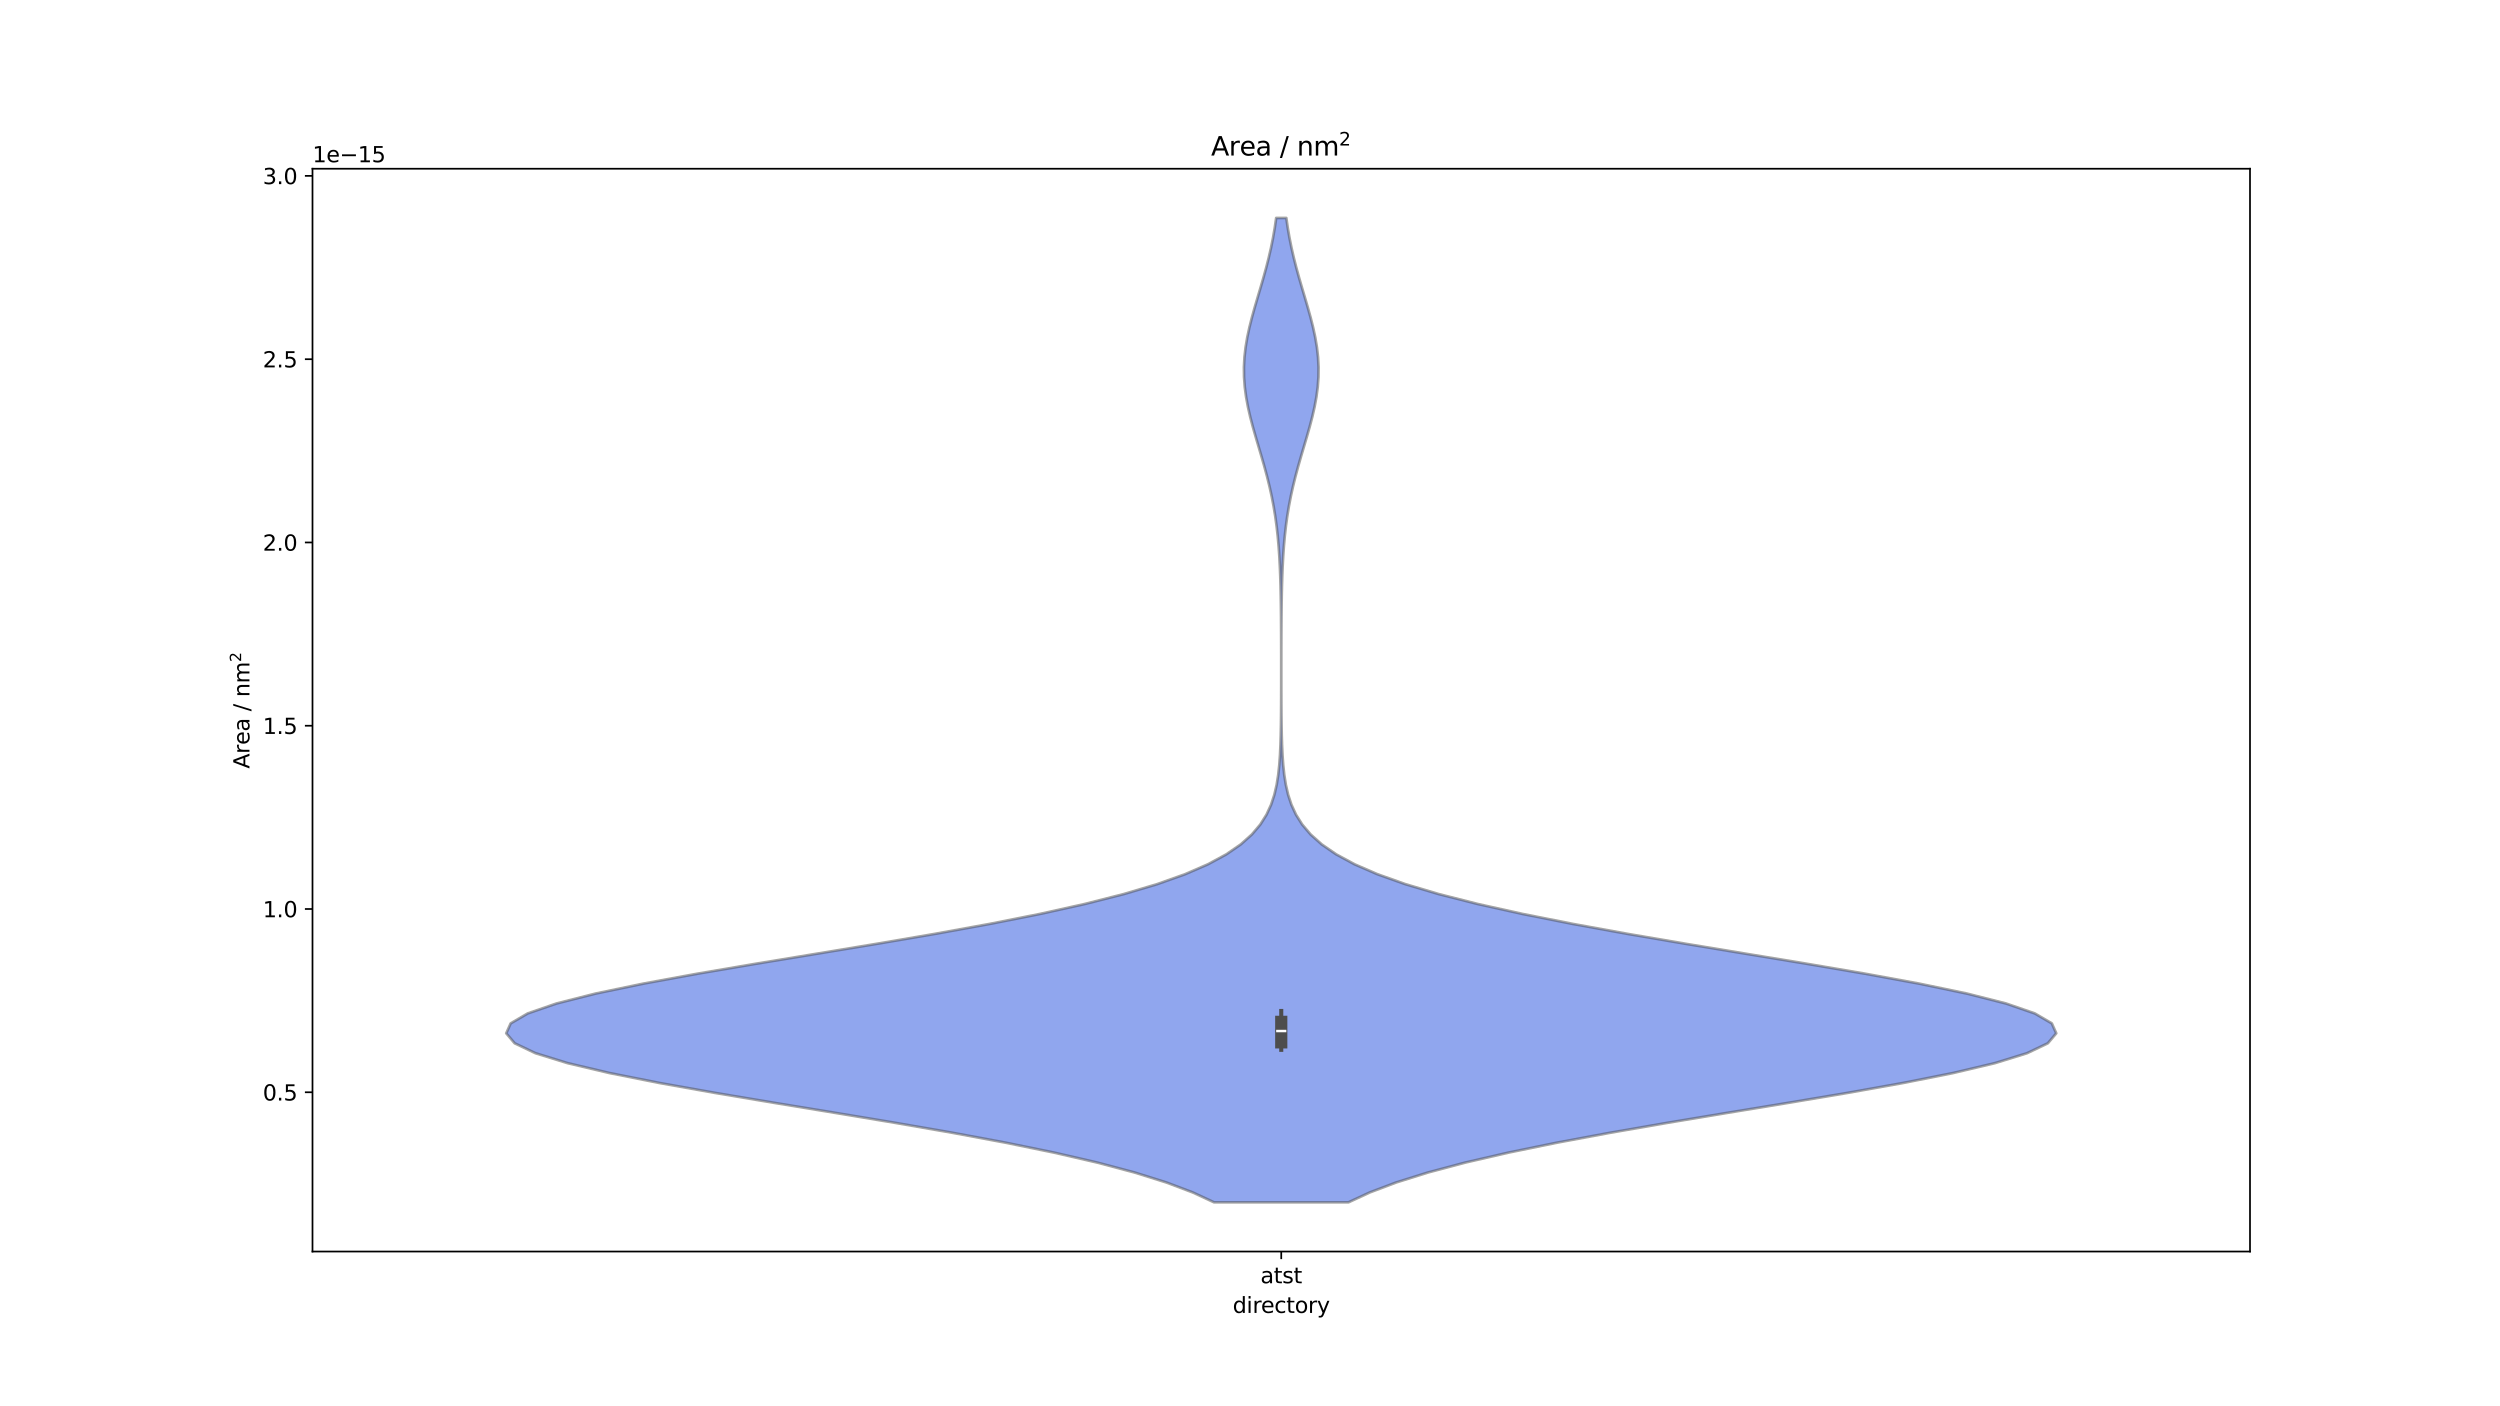 <?xml version="1.0" encoding="utf-8" standalone="no"?>
<!DOCTYPE svg PUBLIC "-//W3C//DTD SVG 1.1//EN"
  "http://www.w3.org/Graphics/SVG/1.1/DTD/svg11.dtd">
<svg xmlns:xlink="http://www.w3.org/1999/xlink" width="1152pt" height="648pt" viewBox="0 0 1152 648" xmlns="http://www.w3.org/2000/svg" version="1.1">
 <defs>
  <style type="text/css">*{stroke-linejoin: round; stroke-linecap: butt}</style>
 </defs>
 <g id="figure_1">
  <g id="patch_1">
   <path d="M 0 648 
L 1152 648 
L 1152 0 
L 0 0 
z
" style="fill: #ffffff"/>
  </g>
  <g id="axes_1">
   <g id="patch_2">
    <path d="M 144 576.72 
L 1036.8 576.72 
L 1036.8 77.76 
L 144 77.76 
z
" style="fill: #ffffff"/>
   </g>
   <g id="PolyCollection_1">
    <defs>
     <path id="mb0ae70974b" d="M 621.359 -93.96 
L 559.441 -93.96 
L 549.565 -98.542 
L 537.426 -103.124 
L 522.814 -107.705 
L 505.594 -112.287 
L 485.741 -116.869 
L 463.371 -121.451 
L 438.762 -126.033 
L 412.371 -130.615 
L 384.832 -135.196 
L 356.946 -139.778 
L 329.649 -144.36 
L 303.959 -148.942 
L 280.925 -153.524 
L 261.55 -158.105 
L 246.721 -162.687 
L 237.142 -167.269 
L 233.28 -171.851 
L 235.325 -176.433 
L 243.177 -181.015 
L 256.451 -185.596 
L 274.511 -190.178 
L 296.518 -194.76 
L 321.499 -199.342 
L 348.412 -203.924 
L 376.22 -208.505 
L 403.958 -213.087 
L 430.78 -217.669 
L 455.996 -222.251 
L 479.094 -226.833 
L 499.744 -231.415 
L 517.78 -235.996 
L 533.187 -240.578 
L 546.069 -245.16 
L 556.618 -249.742 
L 565.081 -254.324 
L 571.737 -258.905 
L 576.87 -263.487 
L 580.754 -268.069 
L 583.636 -272.651 
L 585.736 -277.233 
L 587.236 -281.815 
L 588.29 -286.396 
L 589.016 -290.978 
L 589.507 -295.56 
L 589.833 -300.142 
L 590.046 -304.724 
L 590.183 -309.305 
L 590.269 -313.887 
L 590.322 -318.469 
L 590.354 -323.051 
L 590.372 -327.633 
L 590.382 -332.215 
L 590.386 -336.796 
L 590.386 -341.378 
L 590.382 -345.96 
L 590.373 -350.542 
L 590.359 -355.124 
L 590.336 -359.705 
L 590.302 -364.287 
L 590.253 -368.869 
L 590.182 -373.451 
L 590.082 -378.033 
L 589.944 -382.615 
L 589.758 -387.196 
L 589.511 -391.778 
L 589.189 -396.36 
L 588.778 -400.942 
L 588.265 -405.524 
L 587.637 -410.105 
L 586.884 -414.687 
L 586.001 -419.269 
L 584.99 -423.851 
L 583.859 -428.433 
L 582.625 -433.015 
L 581.313 -437.596 
L 579.959 -442.178 
L 578.606 -446.76 
L 577.302 -451.342 
L 576.1 -455.924 
L 575.05 -460.505 
L 574.201 -465.087 
L 573.594 -469.669 
L 573.258 -474.251 
L 573.209 -478.833 
L 573.452 -483.415 
L 573.973 -487.996 
L 574.746 -492.578 
L 575.735 -497.16 
L 576.893 -501.742 
L 578.169 -506.324 
L 579.511 -510.905 
L 580.87 -515.487 
L 582.2 -520.069 
L 583.463 -524.651 
L 584.63 -529.233 
L 585.682 -533.815 
L 586.608 -538.396 
L 587.403 -542.978 
L 588.071 -547.56 
L 592.729 -547.56 
L 592.729 -547.56 
L 593.397 -542.978 
L 594.192 -538.396 
L 595.118 -533.815 
L 596.17 -529.233 
L 597.337 -524.651 
L 598.6 -520.069 
L 599.93 -515.487 
L 601.289 -510.905 
L 602.631 -506.324 
L 603.907 -501.742 
L 605.065 -497.16 
L 606.054 -492.578 
L 606.827 -487.996 
L 607.348 -483.415 
L 607.591 -478.833 
L 607.543 -474.251 
L 607.206 -469.669 
L 606.599 -465.087 
L 605.75 -460.505 
L 604.7 -455.924 
L 603.498 -451.342 
L 602.194 -446.76 
L 600.841 -442.178 
L 599.487 -437.596 
L 598.175 -433.015 
L 596.941 -428.433 
L 595.81 -423.851 
L 594.799 -419.269 
L 593.916 -414.687 
L 593.163 -410.105 
L 592.535 -405.524 
L 592.022 -400.942 
L 591.611 -396.36 
L 591.289 -391.778 
L 591.042 -387.196 
L 590.856 -382.615 
L 590.718 -378.033 
L 590.618 -373.451 
L 590.547 -368.869 
L 590.498 -364.287 
L 590.464 -359.705 
L 590.441 -355.124 
L 590.427 -350.542 
L 590.418 -345.96 
L 590.414 -341.378 
L 590.414 -336.796 
L 590.418 -332.215 
L 590.428 -327.633 
L 590.446 -323.051 
L 590.478 -318.469 
L 590.531 -313.887 
L 590.617 -309.305 
L 590.754 -304.724 
L 590.967 -300.142 
L 591.293 -295.56 
L 591.784 -290.978 
L 592.51 -286.396 
L 593.564 -281.815 
L 595.064 -277.233 
L 597.164 -272.651 
L 600.046 -268.069 
L 603.93 -263.487 
L 609.063 -258.905 
L 615.719 -254.324 
L 624.182 -249.742 
L 634.731 -245.16 
L 647.613 -240.578 
L 663.02 -235.996 
L 681.056 -231.415 
L 701.706 -226.833 
L 724.804 -222.251 
L 750.02 -217.669 
L 776.842 -213.087 
L 804.58 -208.505 
L 832.388 -203.924 
L 859.301 -199.342 
L 884.282 -194.76 
L 906.289 -190.178 
L 924.349 -185.596 
L 937.623 -181.015 
L 945.475 -176.433 
L 947.52 -171.851 
L 943.658 -167.269 
L 934.079 -162.687 
L 919.25 -158.105 
L 899.875 -153.524 
L 876.841 -148.942 
L 851.151 -144.36 
L 823.854 -139.778 
L 795.968 -135.196 
L 768.429 -130.615 
L 742.038 -126.033 
L 717.429 -121.451 
L 695.059 -116.869 
L 675.206 -112.287 
L 657.986 -107.705 
L 643.374 -103.124 
L 631.235 -98.542 
L 621.359 -93.96 
z
" style="stroke: #4d4d4d; stroke-opacity: 0.5; stroke-width: 1.25"/>
    </defs>
    <g clip-path="url(#p0dec8bb244)">
     <use xlink:href="#mb0ae70974b" x="0" y="648" style="fill: #224fdf; fill-opacity: 0.5; stroke: #4d4d4d; stroke-opacity: 0.5; stroke-width: 1.25"/>
    </g>
   </g>
   <g id="matplotlib.axis_1">
    <g id="xtick_1">
     <g id="line2d_1">
      <defs>
       <path id="m4deb1a6657" d="M 0 0 
L 0 3.5 
" style="stroke: #000000; stroke-width: 0.8"/>
      </defs>
      <g>
       <use xlink:href="#m4deb1a6657" x="590.4" y="576.72" style="stroke: #000000; stroke-width: 0.8"/>
      </g>
     </g>
     <g id="text_1">
      <!-- atst -->
      <g transform="translate(580.811 591.318) scale(0.1 -0.1)">
       <defs>
        <path id="DejaVuSans-61" d="M 2194 1759 
Q 1497 1759 1228 1600 
Q 959 1441 959 1056 
Q 959 750 1161 570 
Q 1363 391 1709 391 
Q 2188 391 2477 730 
Q 2766 1069 2766 1631 
L 2766 1759 
L 2194 1759 
z
M 3341 1997 
L 3341 0 
L 2766 0 
L 2766 531 
Q 2569 213 2275 61 
Q 1981 -91 1556 -91 
Q 1019 -91 701 211 
Q 384 513 384 1019 
Q 384 1609 779 1909 
Q 1175 2209 1959 2209 
L 2766 2209 
L 2766 2266 
Q 2766 2663 2505 2880 
Q 2244 3097 1772 3097 
Q 1472 3097 1187 3025 
Q 903 2953 641 2809 
L 641 3341 
Q 956 3463 1253 3523 
Q 1550 3584 1831 3584 
Q 2591 3584 2966 3190 
Q 3341 2797 3341 1997 
z
" transform="scale(0.016)"/>
        <path id="DejaVuSans-74" d="M 1172 4494 
L 1172 3500 
L 2356 3500 
L 2356 3053 
L 1172 3053 
L 1172 1153 
Q 1172 725 1289 603 
Q 1406 481 1766 481 
L 2356 481 
L 2356 0 
L 1766 0 
Q 1100 0 847 248 
Q 594 497 594 1153 
L 594 3053 
L 172 3053 
L 172 3500 
L 594 3500 
L 594 4494 
L 1172 4494 
z
" transform="scale(0.016)"/>
        <path id="DejaVuSans-73" d="M 2834 3397 
L 2834 2853 
Q 2591 2978 2328 3040 
Q 2066 3103 1784 3103 
Q 1356 3103 1142 2972 
Q 928 2841 928 2578 
Q 928 2378 1081 2264 
Q 1234 2150 1697 2047 
L 1894 2003 
Q 2506 1872 2764 1633 
Q 3022 1394 3022 966 
Q 3022 478 2636 193 
Q 2250 -91 1575 -91 
Q 1294 -91 989 -36 
Q 684 19 347 128 
L 347 722 
Q 666 556 975 473 
Q 1284 391 1588 391 
Q 1994 391 2212 530 
Q 2431 669 2431 922 
Q 2431 1156 2273 1281 
Q 2116 1406 1581 1522 
L 1381 1569 
Q 847 1681 609 1914 
Q 372 2147 372 2553 
Q 372 3047 722 3315 
Q 1072 3584 1716 3584 
Q 2034 3584 2315 3537 
Q 2597 3491 2834 3397 
z
" transform="scale(0.016)"/>
       </defs>
       <use xlink:href="#DejaVuSans-61"/>
       <use xlink:href="#DejaVuSans-74" x="61.279"/>
       <use xlink:href="#DejaVuSans-73" x="100.488"/>
       <use xlink:href="#DejaVuSans-74" x="152.588"/>
      </g>
     </g>
    </g>
    <g id="text_2">
     <!-- directory -->
     <g transform="translate(568.034 604.997) scale(0.1 -0.1)">
      <defs>
       <path id="DejaVuSans-64" d="M 2906 2969 
L 2906 4863 
L 3481 4863 
L 3481 0 
L 2906 0 
L 2906 525 
Q 2725 213 2448 61 
Q 2172 -91 1784 -91 
Q 1150 -91 751 415 
Q 353 922 353 1747 
Q 353 2572 751 3078 
Q 1150 3584 1784 3584 
Q 2172 3584 2448 3432 
Q 2725 3281 2906 2969 
z
M 947 1747 
Q 947 1113 1208 752 
Q 1469 391 1925 391 
Q 2381 391 2643 752 
Q 2906 1113 2906 1747 
Q 2906 2381 2643 2742 
Q 2381 3103 1925 3103 
Q 1469 3103 1208 2742 
Q 947 2381 947 1747 
z
" transform="scale(0.016)"/>
       <path id="DejaVuSans-69" d="M 603 3500 
L 1178 3500 
L 1178 0 
L 603 0 
L 603 3500 
z
M 603 4863 
L 1178 4863 
L 1178 4134 
L 603 4134 
L 603 4863 
z
" transform="scale(0.016)"/>
       <path id="DejaVuSans-72" d="M 2631 2963 
Q 2534 3019 2420 3045 
Q 2306 3072 2169 3072 
Q 1681 3072 1420 2755 
Q 1159 2438 1159 1844 
L 1159 0 
L 581 0 
L 581 3500 
L 1159 3500 
L 1159 2956 
Q 1341 3275 1631 3429 
Q 1922 3584 2338 3584 
Q 2397 3584 2469 3576 
Q 2541 3569 2628 3553 
L 2631 2963 
z
" transform="scale(0.016)"/>
       <path id="DejaVuSans-65" d="M 3597 1894 
L 3597 1613 
L 953 1613 
Q 991 1019 1311 708 
Q 1631 397 2203 397 
Q 2534 397 2845 478 
Q 3156 559 3463 722 
L 3463 178 
Q 3153 47 2828 -22 
Q 2503 -91 2169 -91 
Q 1331 -91 842 396 
Q 353 884 353 1716 
Q 353 2575 817 3079 
Q 1281 3584 2069 3584 
Q 2775 3584 3186 3129 
Q 3597 2675 3597 1894 
z
M 3022 2063 
Q 3016 2534 2758 2815 
Q 2500 3097 2075 3097 
Q 1594 3097 1305 2825 
Q 1016 2553 972 2059 
L 3022 2063 
z
" transform="scale(0.016)"/>
       <path id="DejaVuSans-63" d="M 3122 3366 
L 3122 2828 
Q 2878 2963 2633 3030 
Q 2388 3097 2138 3097 
Q 1578 3097 1268 2742 
Q 959 2388 959 1747 
Q 959 1106 1268 751 
Q 1578 397 2138 397 
Q 2388 397 2633 464 
Q 2878 531 3122 666 
L 3122 134 
Q 2881 22 2623 -34 
Q 2366 -91 2075 -91 
Q 1284 -91 818 406 
Q 353 903 353 1747 
Q 353 2603 823 3093 
Q 1294 3584 2113 3584 
Q 2378 3584 2631 3529 
Q 2884 3475 3122 3366 
z
" transform="scale(0.016)"/>
       <path id="DejaVuSans-6f" d="M 1959 3097 
Q 1497 3097 1228 2736 
Q 959 2375 959 1747 
Q 959 1119 1226 758 
Q 1494 397 1959 397 
Q 2419 397 2687 759 
Q 2956 1122 2956 1747 
Q 2956 2369 2687 2733 
Q 2419 3097 1959 3097 
z
M 1959 3584 
Q 2709 3584 3137 3096 
Q 3566 2609 3566 1747 
Q 3566 888 3137 398 
Q 2709 -91 1959 -91 
Q 1206 -91 779 398 
Q 353 888 353 1747 
Q 353 2609 779 3096 
Q 1206 3584 1959 3584 
z
" transform="scale(0.016)"/>
       <path id="DejaVuSans-79" d="M 2059 -325 
Q 1816 -950 1584 -1140 
Q 1353 -1331 966 -1331 
L 506 -1331 
L 506 -850 
L 844 -850 
Q 1081 -850 1212 -737 
Q 1344 -625 1503 -206 
L 1606 56 
L 191 3500 
L 800 3500 
L 1894 763 
L 2988 3500 
L 3597 3500 
L 2059 -325 
z
" transform="scale(0.016)"/>
      </defs>
      <use xlink:href="#DejaVuSans-64"/>
      <use xlink:href="#DejaVuSans-69" x="63.477"/>
      <use xlink:href="#DejaVuSans-72" x="91.26"/>
      <use xlink:href="#DejaVuSans-65" x="130.123"/>
      <use xlink:href="#DejaVuSans-63" x="191.646"/>
      <use xlink:href="#DejaVuSans-74" x="246.627"/>
      <use xlink:href="#DejaVuSans-6f" x="285.836"/>
      <use xlink:href="#DejaVuSans-72" x="347.018"/>
      <use xlink:href="#DejaVuSans-79" x="388.131"/>
     </g>
    </g>
   </g>
   <g id="matplotlib.axis_2">
    <g id="ytick_1">
     <g id="line2d_2">
      <defs>
       <path id="mab1698ab62" d="M 0 0 
L -3.5 0 
" style="stroke: #000000; stroke-width: 0.8"/>
      </defs>
      <g>
       <use xlink:href="#mab1698ab62" x="144" y="503.321" style="stroke: #000000; stroke-width: 0.8"/>
      </g>
     </g>
     <g id="text_3">
      <!-- 0.5 -->
      <g transform="translate(121.097 507.12) scale(0.1 -0.1)">
       <defs>
        <path id="DejaVuSans-30" d="M 2034 4250 
Q 1547 4250 1301 3770 
Q 1056 3291 1056 2328 
Q 1056 1369 1301 889 
Q 1547 409 2034 409 
Q 2525 409 2770 889 
Q 3016 1369 3016 2328 
Q 3016 3291 2770 3770 
Q 2525 4250 2034 4250 
z
M 2034 4750 
Q 2819 4750 3233 4129 
Q 3647 3509 3647 2328 
Q 3647 1150 3233 529 
Q 2819 -91 2034 -91 
Q 1250 -91 836 529 
Q 422 1150 422 2328 
Q 422 3509 836 4129 
Q 1250 4750 2034 4750 
z
" transform="scale(0.016)"/>
        <path id="DejaVuSans-2e" d="M 684 794 
L 1344 794 
L 1344 0 
L 684 0 
L 684 794 
z
" transform="scale(0.016)"/>
        <path id="DejaVuSans-35" d="M 691 4666 
L 3169 4666 
L 3169 4134 
L 1269 4134 
L 1269 2991 
Q 1406 3038 1543 3061 
Q 1681 3084 1819 3084 
Q 2600 3084 3056 2656 
Q 3513 2228 3513 1497 
Q 3513 744 3044 326 
Q 2575 -91 1722 -91 
Q 1428 -91 1123 -41 
Q 819 9 494 109 
L 494 744 
Q 775 591 1075 516 
Q 1375 441 1709 441 
Q 2250 441 2565 725 
Q 2881 1009 2881 1497 
Q 2881 1984 2565 2268 
Q 2250 2553 1709 2553 
Q 1456 2553 1204 2497 
Q 953 2441 691 2322 
L 691 4666 
z
" transform="scale(0.016)"/>
       </defs>
       <use xlink:href="#DejaVuSans-30"/>
       <use xlink:href="#DejaVuSans-2e" x="63.623"/>
       <use xlink:href="#DejaVuSans-35" x="95.41"/>
      </g>
     </g>
    </g>
    <g id="ytick_2">
     <g id="line2d_3">
      <g>
       <use xlink:href="#mab1698ab62" x="144" y="418.866" style="stroke: #000000; stroke-width: 0.8"/>
      </g>
     </g>
     <g id="text_4">
      <!-- 1.0 -->
      <g transform="translate(121.097 422.666) scale(0.1 -0.1)">
       <defs>
        <path id="DejaVuSans-31" d="M 794 531 
L 1825 531 
L 1825 4091 
L 703 3866 
L 703 4441 
L 1819 4666 
L 2450 4666 
L 2450 531 
L 3481 531 
L 3481 0 
L 794 0 
L 794 531 
z
" transform="scale(0.016)"/>
       </defs>
       <use xlink:href="#DejaVuSans-31"/>
       <use xlink:href="#DejaVuSans-2e" x="63.623"/>
       <use xlink:href="#DejaVuSans-30" x="95.41"/>
      </g>
     </g>
    </g>
    <g id="ytick_3">
     <g id="line2d_4">
      <g>
       <use xlink:href="#mab1698ab62" x="144" y="334.412" style="stroke: #000000; stroke-width: 0.8"/>
      </g>
     </g>
     <g id="text_5">
      <!-- 1.5 -->
      <g transform="translate(121.097 338.211) scale(0.1 -0.1)">
       <use xlink:href="#DejaVuSans-31"/>
       <use xlink:href="#DejaVuSans-2e" x="63.623"/>
       <use xlink:href="#DejaVuSans-35" x="95.41"/>
      </g>
     </g>
    </g>
    <g id="ytick_4">
     <g id="line2d_5">
      <g>
       <use xlink:href="#mab1698ab62" x="144" y="249.958" style="stroke: #000000; stroke-width: 0.8"/>
      </g>
     </g>
     <g id="text_6">
      <!-- 2.0 -->
      <g transform="translate(121.097 253.757) scale(0.1 -0.1)">
       <defs>
        <path id="DejaVuSans-32" d="M 1228 531 
L 3431 531 
L 3431 0 
L 469 0 
L 469 531 
Q 828 903 1448 1529 
Q 2069 2156 2228 2338 
Q 2531 2678 2651 2914 
Q 2772 3150 2772 3378 
Q 2772 3750 2511 3984 
Q 2250 4219 1831 4219 
Q 1534 4219 1204 4116 
Q 875 4013 500 3803 
L 500 4441 
Q 881 4594 1212 4672 
Q 1544 4750 1819 4750 
Q 2544 4750 2975 4387 
Q 3406 4025 3406 3419 
Q 3406 3131 3298 2873 
Q 3191 2616 2906 2266 
Q 2828 2175 2409 1742 
Q 1991 1309 1228 531 
z
" transform="scale(0.016)"/>
       </defs>
       <use xlink:href="#DejaVuSans-32"/>
       <use xlink:href="#DejaVuSans-2e" x="63.623"/>
       <use xlink:href="#DejaVuSans-30" x="95.41"/>
      </g>
     </g>
    </g>
    <g id="ytick_5">
     <g id="line2d_6">
      <g>
       <use xlink:href="#mab1698ab62" x="144" y="165.504" style="stroke: #000000; stroke-width: 0.8"/>
      </g>
     </g>
     <g id="text_7">
      <!-- 2.5 -->
      <g transform="translate(121.097 169.303) scale(0.1 -0.1)">
       <use xlink:href="#DejaVuSans-32"/>
       <use xlink:href="#DejaVuSans-2e" x="63.623"/>
       <use xlink:href="#DejaVuSans-35" x="95.41"/>
      </g>
     </g>
    </g>
    <g id="ytick_6">
     <g id="line2d_7">
      <g>
       <use xlink:href="#mab1698ab62" x="144" y="81.05" style="stroke: #000000; stroke-width: 0.8"/>
      </g>
     </g>
     <g id="text_8">
      <!-- 3.0 -->
      <g transform="translate(121.097 84.849) scale(0.1 -0.1)">
       <defs>
        <path id="DejaVuSans-33" d="M 2597 2516 
Q 3050 2419 3304 2112 
Q 3559 1806 3559 1356 
Q 3559 666 3084 287 
Q 2609 -91 1734 -91 
Q 1441 -91 1130 -33 
Q 819 25 488 141 
L 488 750 
Q 750 597 1062 519 
Q 1375 441 1716 441 
Q 2309 441 2620 675 
Q 2931 909 2931 1356 
Q 2931 1769 2642 2001 
Q 2353 2234 1838 2234 
L 1294 2234 
L 1294 2753 
L 1863 2753 
Q 2328 2753 2575 2939 
Q 2822 3125 2822 3475 
Q 2822 3834 2567 4026 
Q 2313 4219 1838 4219 
Q 1578 4219 1281 4162 
Q 984 4106 628 3988 
L 628 4550 
Q 988 4650 1302 4700 
Q 1616 4750 1894 4750 
Q 2613 4750 3031 4423 
Q 3450 4097 3450 3541 
Q 3450 3153 3228 2886 
Q 3006 2619 2597 2516 
z
" transform="scale(0.016)"/>
       </defs>
       <use xlink:href="#DejaVuSans-33"/>
       <use xlink:href="#DejaVuSans-2e" x="63.623"/>
       <use xlink:href="#DejaVuSans-30" x="95.41"/>
      </g>
     </g>
    </g>
    <g id="text_9">
     <!-- Area / $\mathregular{nm^2}$ -->
     <g transform="translate(115.017 354.19) rotate(-90) scale(0.1 -0.1)">
      <defs>
       <path id="DejaVuSans-41" d="M 2188 4044 
L 1331 1722 
L 3047 1722 
L 2188 4044 
z
M 1831 4666 
L 2547 4666 
L 4325 0 
L 3669 0 
L 3244 1197 
L 1141 1197 
L 716 0 
L 50 0 
L 1831 4666 
z
" transform="scale(0.016)"/>
       <path id="DejaVuSans-20" transform="scale(0.016)"/>
       <path id="DejaVuSans-2f" d="M 1625 4666 
L 2156 4666 
L 531 -594 
L 0 -594 
L 1625 4666 
z
" transform="scale(0.016)"/>
       <path id="DejaVuSans-6e" d="M 3513 2113 
L 3513 0 
L 2938 0 
L 2938 2094 
Q 2938 2591 2744 2837 
Q 2550 3084 2163 3084 
Q 1697 3084 1428 2787 
Q 1159 2491 1159 1978 
L 1159 0 
L 581 0 
L 581 3500 
L 1159 3500 
L 1159 2956 
Q 1366 3272 1645 3428 
Q 1925 3584 2291 3584 
Q 2894 3584 3203 3211 
Q 3513 2838 3513 2113 
z
" transform="scale(0.016)"/>
       <path id="DejaVuSans-6d" d="M 3328 2828 
Q 3544 3216 3844 3400 
Q 4144 3584 4550 3584 
Q 5097 3584 5394 3201 
Q 5691 2819 5691 2113 
L 5691 0 
L 5113 0 
L 5113 2094 
Q 5113 2597 4934 2840 
Q 4756 3084 4391 3084 
Q 3944 3084 3684 2787 
Q 3425 2491 3425 1978 
L 3425 0 
L 2847 0 
L 2847 2094 
Q 2847 2600 2669 2842 
Q 2491 3084 2119 3084 
Q 1678 3084 1418 2786 
Q 1159 2488 1159 1978 
L 1159 0 
L 581 0 
L 581 3500 
L 1159 3500 
L 1159 2956 
Q 1356 3278 1631 3431 
Q 1906 3584 2284 3584 
Q 2666 3584 2933 3390 
Q 3200 3197 3328 2828 
z
" transform="scale(0.016)"/>
      </defs>
      <use xlink:href="#DejaVuSans-41" transform="translate(0 0.766)"/>
      <use xlink:href="#DejaVuSans-72" transform="translate(68.408 0.766)"/>
      <use xlink:href="#DejaVuSans-65" transform="translate(109.521 0.766)"/>
      <use xlink:href="#DejaVuSans-61" transform="translate(171.045 0.766)"/>
      <use xlink:href="#DejaVuSans-20" transform="translate(232.324 0.766)"/>
      <use xlink:href="#DejaVuSans-2f" transform="translate(264.111 0.766)"/>
      <use xlink:href="#DejaVuSans-20" transform="translate(297.803 0.766)"/>
      <use xlink:href="#DejaVuSans-6e" transform="translate(329.59 0.766)"/>
      <use xlink:href="#DejaVuSans-6d" transform="translate(392.969 0.766)"/>
      <use xlink:href="#DejaVuSans-32" transform="translate(491.338 39.047) scale(0.7)"/>
     </g>
    </g>
    <g id="text_10">
     <!-- 1e−15 -->
     <g transform="translate(144 74.76) scale(0.1 -0.1)">
      <defs>
       <path id="DejaVuSans-2212" d="M 678 2272 
L 4684 2272 
L 4684 1741 
L 678 1741 
L 678 2272 
z
" transform="scale(0.016)"/>
      </defs>
      <use xlink:href="#DejaVuSans-31"/>
      <use xlink:href="#DejaVuSans-65" x="63.623"/>
      <use xlink:href="#DejaVuSans-2212" x="125.146"/>
      <use xlink:href="#DejaVuSans-31" x="208.936"/>
      <use xlink:href="#DejaVuSans-35" x="272.559"/>
     </g>
    </g>
   </g>
   <g id="line2d_8">
    <path d="M 590.4 483.776 
L 590.4 465.845 
" clip-path="url(#p0dec8bb244)" style="fill: none; stroke: #4d4d4d; stroke-width: 1.875; stroke-linecap: square"/>
   </g>
   <g id="line2d_9">
    <path d="M 590.4 480.314 
L 590.4 470.874 
" clip-path="url(#p0dec8bb244)" style="fill: none; stroke: #4d4d4d; stroke-width: 5.625; stroke-linecap: square"/>
   </g>
   <g id="line2d_10">
    <path d="M 590.4 475.099 
" clip-path="url(#p0dec8bb244)" style="fill: none; stroke: #4d4d4d; stroke-width: 1.5; stroke-linecap: square"/>
    <defs>
     <path id="m3678cd6709" d="M 2.344 0 
L -2.344 -0 
" style="stroke: #ffffff; stroke-width: 1.125"/>
    </defs>
    <g clip-path="url(#p0dec8bb244)">
     <use xlink:href="#m3678cd6709" x="590.4" y="475.099" style="fill: #ffffff; stroke: #ffffff; stroke-width: 1.125"/>
    </g>
   </g>
   <g id="patch_3">
    <path d="M 144 576.72 
L 144 77.76 
" style="fill: none; stroke: #000000; stroke-width: 0.8; stroke-linejoin: miter; stroke-linecap: square"/>
   </g>
   <g id="patch_4">
    <path d="M 1036.8 576.72 
L 1036.8 77.76 
" style="fill: none; stroke: #000000; stroke-width: 0.8; stroke-linejoin: miter; stroke-linecap: square"/>
   </g>
   <g id="patch_5">
    <path d="M 144 576.72 
L 1036.8 576.72 
" style="fill: none; stroke: #000000; stroke-width: 0.8; stroke-linejoin: miter; stroke-linecap: square"/>
   </g>
   <g id="patch_6">
    <path d="M 144 77.76 
L 1036.8 77.76 
" style="fill: none; stroke: #000000; stroke-width: 0.8; stroke-linejoin: miter; stroke-linecap: square"/>
   </g>
   <g id="text_11">
    <!-- Area / $\mathregular{nm^2}$ -->
    <g transform="translate(558.06 71.76) scale(0.12 -0.12)">
     <use xlink:href="#DejaVuSans-41" transform="translate(0 0.766)"/>
     <use xlink:href="#DejaVuSans-72" transform="translate(68.408 0.766)"/>
     <use xlink:href="#DejaVuSans-65" transform="translate(109.521 0.766)"/>
     <use xlink:href="#DejaVuSans-61" transform="translate(171.045 0.766)"/>
     <use xlink:href="#DejaVuSans-20" transform="translate(232.324 0.766)"/>
     <use xlink:href="#DejaVuSans-2f" transform="translate(264.111 0.766)"/>
     <use xlink:href="#DejaVuSans-20" transform="translate(297.803 0.766)"/>
     <use xlink:href="#DejaVuSans-6e" transform="translate(329.59 0.766)"/>
     <use xlink:href="#DejaVuSans-6d" transform="translate(392.969 0.766)"/>
     <use xlink:href="#DejaVuSans-32" transform="translate(491.338 39.047) scale(0.7)"/>
    </g>
   </g>
  </g>
 </g>
 <defs>
  <clipPath id="p0dec8bb244">
   <rect x="144" y="77.76" width="892.8" height="498.96"/>
  </clipPath>
 </defs>
</svg>
